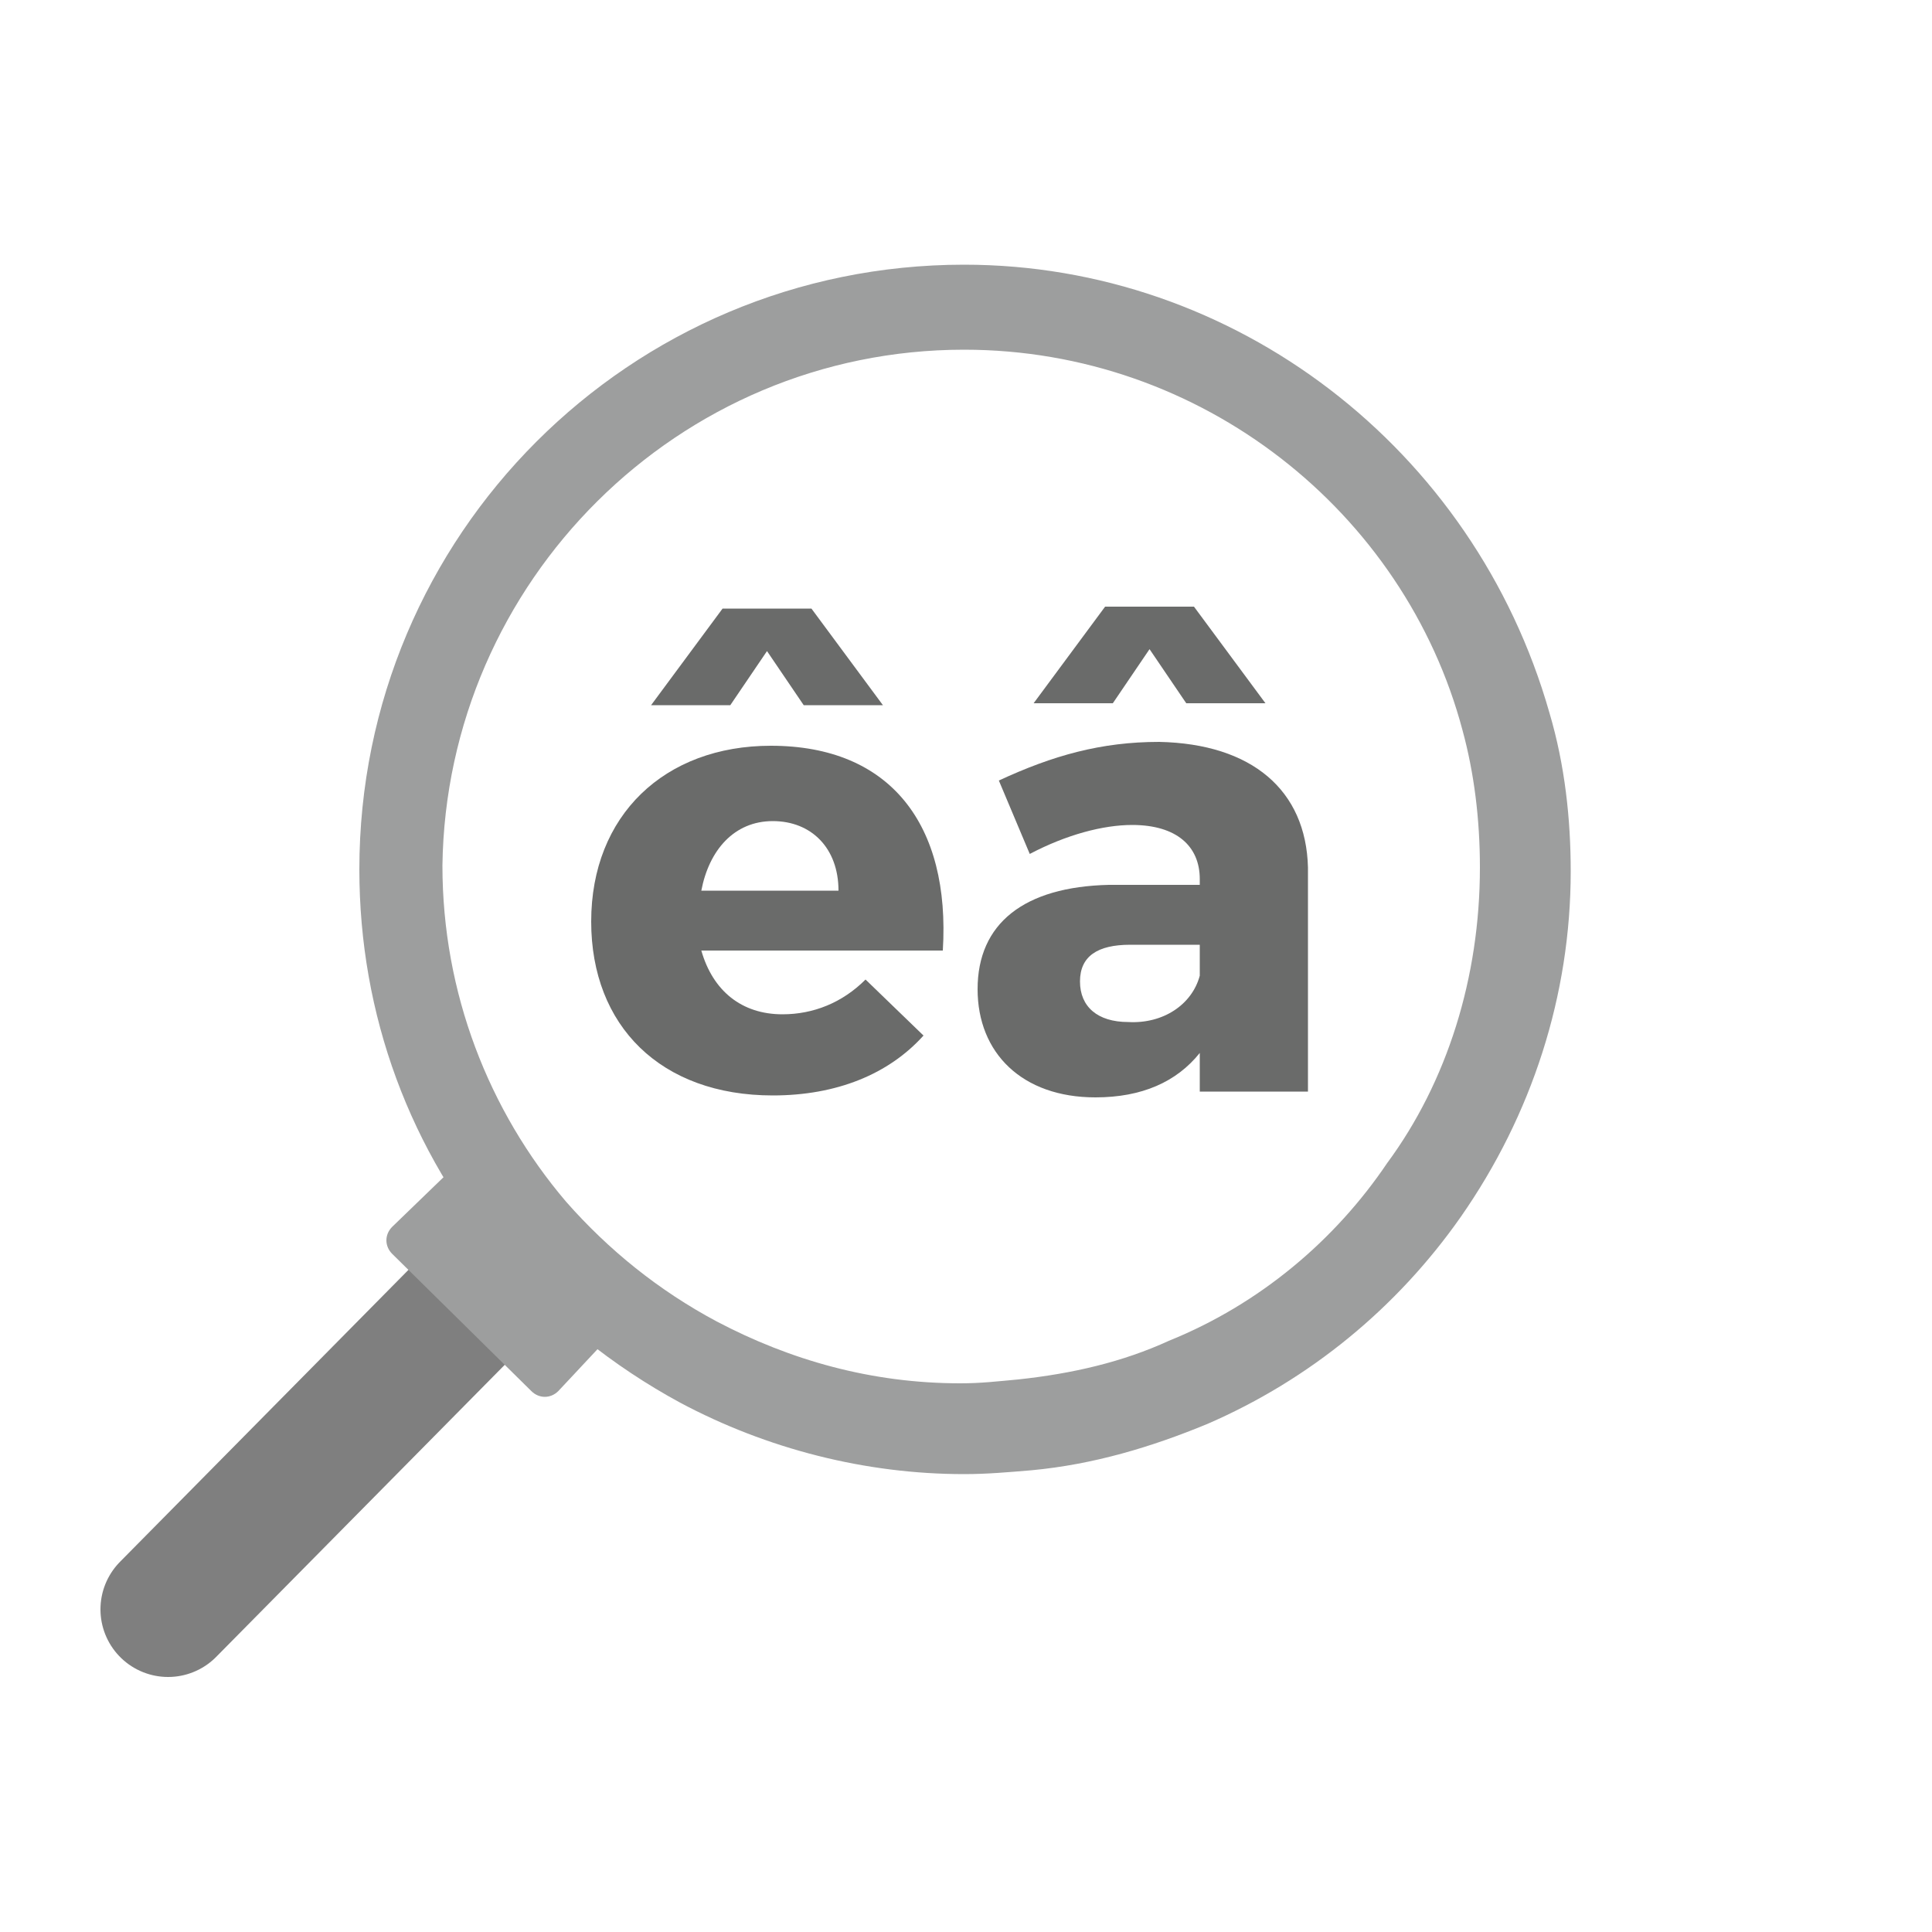 <?xml version="1.0" encoding="utf-8"?>
<!-- Generator: Adobe Illustrator 22.0.1, SVG Export Plug-In . SVG Version: 6.00 Build 0)  -->
<svg version="1.1" id="Layer_1" xmlns="http://www.w3.org/2000/svg" xmlns:xlink="http://www.w3.org/1999/xlink" x="0px" y="0px"
	 viewBox="0 0 100 100" style="enable-background:new 0 0 100 100;" xml:space="preserve">
<style type="text/css">
	.st0{enable-background:new    ;}
	.st1{fill:#6A6B6A;}
	.st2{fill:none;stroke:#7F7F7F;stroke-width:7;stroke-linecap:round;stroke-miterlimit:10;}
	.st3{fill:#9D9E9E;}
</style>
<g class="st0">
	<path class="st1" d="M48.8,49.2H36.3c0.6,2.1,2.1,3.3,4.2,3.3c1.6,0,3.1-0.6,4.3-1.8l3,2.9c-1.8,2-4.5,3.1-7.8,3.1
		c-5.8,0-9.4-3.6-9.4-9c0-5.5,3.8-9.1,9.3-9.1C46.1,38.6,49.2,42.7,48.8,49.2z M33.7,36.5l3.7-5H42l3.7,5h-4.1l-1.9-2.8l-1.9,2.8
		H33.7z M43.4,46.1c0-2.2-1.4-3.6-3.4-3.6c-2,0-3.3,1.5-3.7,3.6H43.4z"/>
	<path class="st1" d="M67.7,44.9v11.6h-5.6v-2c-1.2,1.5-3,2.3-5.4,2.3c-3.8,0-6.1-2.3-6.1-5.6c0-3.4,2.4-5.3,6.8-5.4h4.7v-0.3
		c0-1.7-1.2-2.8-3.5-2.8c-1.5,0-3.4,0.5-5.3,1.5l-1.6-3.8c2.8-1.3,5.3-2,8.3-2C64.8,38.5,67.6,40.9,67.7,44.9z M53.5,36.4l3.7-5h4.6
		l3.7,5h-4.1l-1.9-2.8l-1.9,2.8H53.5z M62.1,50.5v-1.6h-3.6c-1.7,0-2.6,0.6-2.6,1.9c0,1.3,0.9,2.1,2.5,2.1
		C60.2,53,61.7,52,62.1,50.5z"/>
</g>
<line class="st2" x1="25.2" y1="66.6" x2="8.7" y2="83.3"/>
<path class="st3" d="M49.9,18.1c12.3,0,22.8,8.4,25.8,19.7c0.6,2.2,0.9,4.6,0.9,7.1c0,5.7-1.7,11.1-4.8,15.3
	c-2.7,4-6.6,7.3-11.3,9.2c-2.4,1.1-5,1.7-7.8,2c-1.1,0.1-1.9,0.2-3,0.2c-4.6,0-8.8-1.2-12.6-3.2c-3-1.6-5.6-3.7-7.8-6.2
	c-4-4.7-6.4-10.8-6.4-17.4C23.1,30.1,35.1,18.1,49.9,18.1 M49.9,13.7c-17.3,0-31.3,14-31.3,31.3c0,7.5,2.6,14.6,7.5,20.3
	c2.5,2.9,5.6,5.4,9.1,7.3c4.5,2.4,9.6,3.7,14.7,3.7c1.2,0,2.3-0.1,3.5-0.2c3.2-0.3,6.2-1.2,9.1-2.4c5.3-2.3,9.8-6,13.1-10.7
	c3.7-5.3,5.7-11.5,5.7-17.9c0-2.7-0.3-5.5-1.1-8.2C76.3,23.2,63.9,13.7,49.9,13.7L49.9,13.7z"/>
<path class="st3" d="M23.3,60.6l-3,2.9c-0.4,0.4-0.4,1,0,1.4l7.2,7.1c0.4,0.4,1,0.4,1.4,0l2.9-3.1L23.3,60.6z"/>
</svg>
